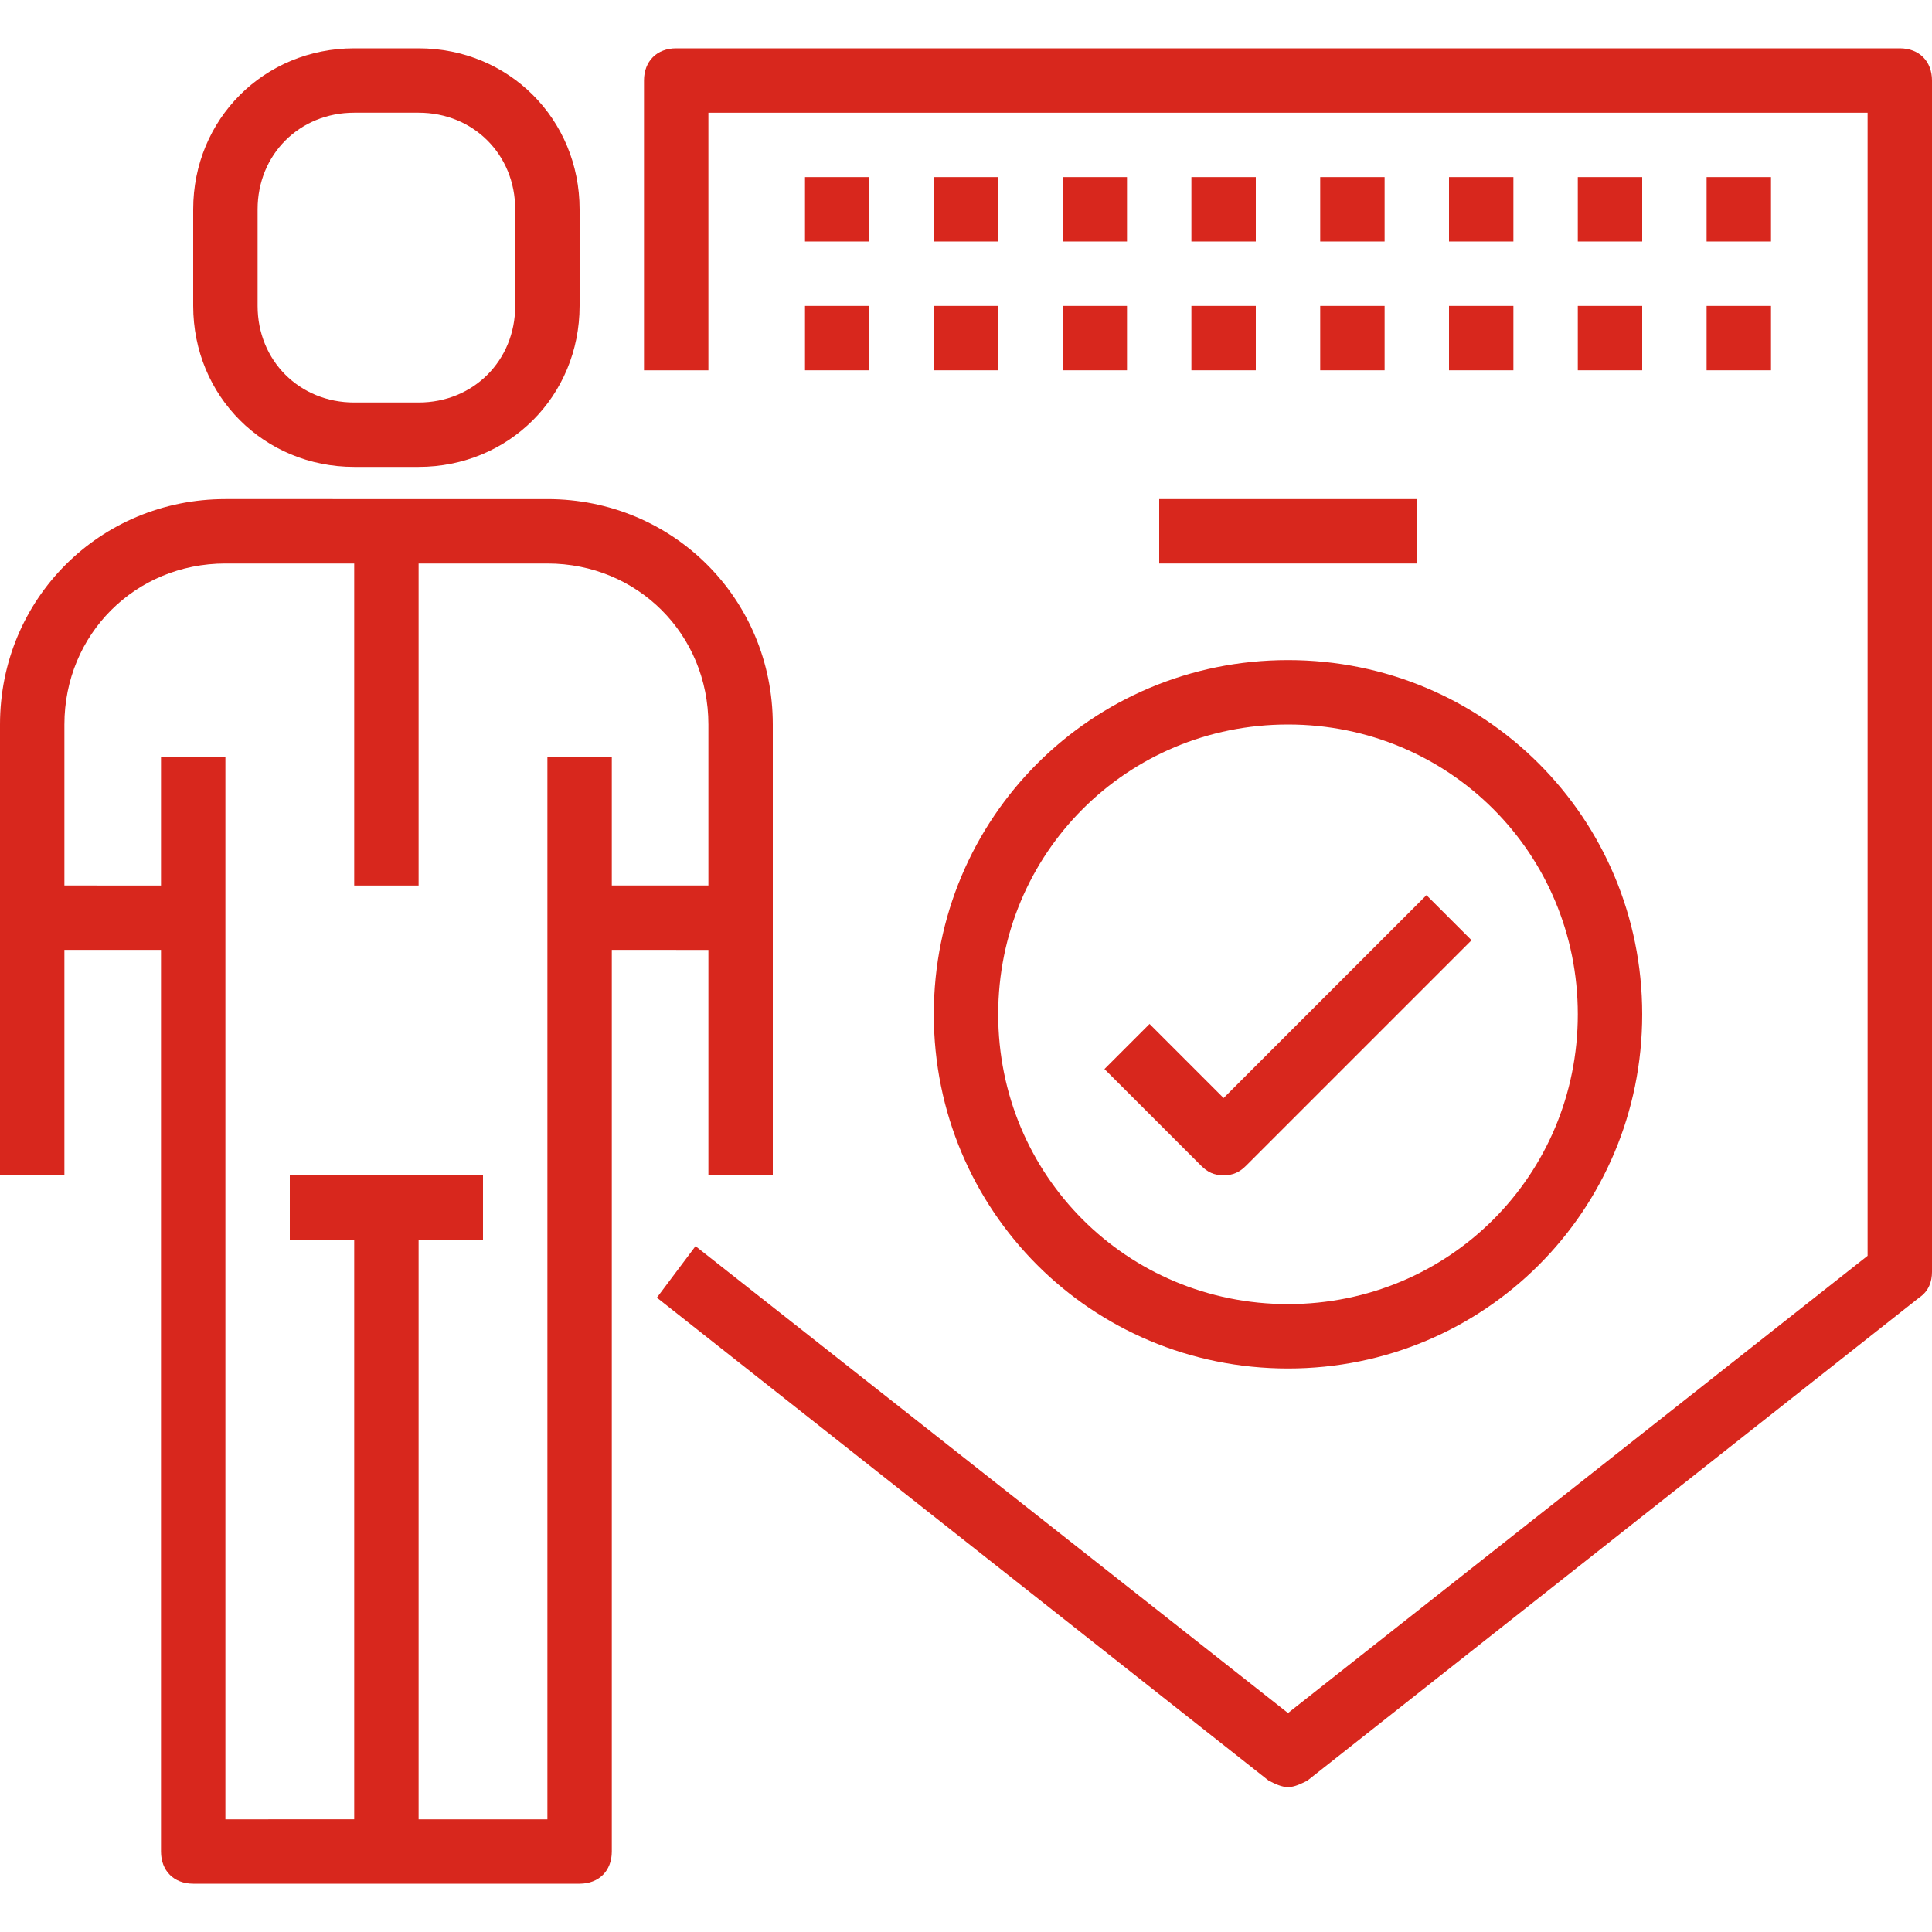 <?xml version="1.0" encoding="iso-8859-1"?>
<!-- Generator: Adobe Illustrator 19.0.0, SVG Export Plug-In . SVG Version: 6.00 Build 0)  -->
<svg xmlns="http://www.w3.org/2000/svg" xmlns:xlink="http://www.w3.org/1999/xlink" version="1.1" id="Capa_1" x="0px" y="0px" viewBox="0 0 60 60" style="enable-background:new 0 0 60 60;" xml:space="preserve" width="512px" height="512px">
<g>
	<g>
		<path d="M11,14.5h2c2.8,0,5-2.2,5-5v-3c0-2.8-2.2-5-5-5h-2c-2.8,0-5,2.2-5,5v3C6,12.3,8.2,14.5,11,14.5z M8,6.5c0-1.7,1.3-3,3-3h2    c1.7,0,3,1.3,3,3v3c0,1.7-1.3,3-3,3h-2c-1.7,0-3-1.3-3-3V6.5z" fill="#d8271d"/>
		<path d="M22,29.5v7h2v-14c0-3.9-3.1-7-7-7H7c-3.9,0-7,3.1-7,7v14h2v-7h3v28c0,0.6,0.4,1,1,1h6h6c0.6,0,1-0.4,1-1v-28H22z M17,23.5    v33h-4v-18h2v-2H9v2h2v18H7v-33H5v4H2v-5c0-2.8,2.2-5,5-5h4v10h2v-10h4c2.8,0,5,2.2,5,5v5h-3v-4H17z" fill="#d8271d"/>
		<path d="M59,1.5H21c-0.6,0-1,0.4-1,1v9h2v-8h36V39L40,53.2L21.6,38.7l-1.2,1.6l19,15c0.2,0.1,0.4,0.2,0.6,0.2s0.4-0.1,0.6-0.2    l19-15c0.3-0.2,0.4-0.5,0.4-0.8v-37C60,1.9,59.6,1.5,59,1.5z" fill="#d8271d"/>
		<rect x="25" y="5.5" width="2" height="2" fill="#d8271d"/>
		<rect x="29" y="5.5" width="2" height="2" fill="#d8271d"/>
		<rect x="33" y="5.5" width="2" height="2" fill="#d8271d"/>
		<rect x="37" y="5.5" width="2" height="2" fill="#d8271d"/>
		<rect x="41" y="5.5" width="2" height="2" fill="#d8271d"/>
		<rect x="45" y="5.5" width="2" height="2" fill="#d8271d"/>
		<rect x="49" y="5.5" width="2" height="2" fill="#d8271d"/>
		<rect x="53" y="5.5" width="2" height="2" fill="#d8271d"/>
		<rect x="25" y="9.5" width="2" height="2" fill="#d8271d"/>
		<rect x="29" y="9.5" width="2" height="2" fill="#d8271d"/>
		<rect x="33" y="9.5" width="2" height="2" fill="#d8271d"/>
		<rect x="37" y="9.5" width="2" height="2" fill="#d8271d"/>
		<rect x="41" y="9.5" width="2" height="2" fill="#d8271d"/>
		<rect x="45" y="9.5" width="2" height="2" fill="#d8271d"/>
		<rect x="49" y="9.5" width="2" height="2" fill="#d8271d"/>
		<rect x="53" y="9.5" width="2" height="2" fill="#d8271d"/>
		<path d="M40,42.5c6.1,0,11-4.9,11-11s-4.9-11-11-11s-11,4.9-11,11S33.9,42.5,40,42.5z M40,22.5c5,0,9,4,9,9s-4,9-9,9s-9-4-9-9    S35,22.5,40,22.5z" fill="#d8271d"/>
		<path d="M38,36.5c0.3,0,0.5-0.1,0.7-0.3l7-7l-1.4-1.4L38,34.1l-2.3-2.3l-1.4,1.4l3,3C37.5,36.4,37.7,36.5,38,36.5z" fill="#d8271d"/>
		<rect x="36" y="15.5" width="8" height="2" fill="#d8271d"/>
	</g>
</g>
<g>
</g>
<g>
</g>
<g>
</g>
<g>
</g>
<g>
</g>
<g>
</g>
<g>
</g>
<g>
</g>
<g>
</g>
<g>
</g>
<g>
</g>
<g>
</g>
<g>
</g>
<g>
</g>
<g>
</g>
</svg>
